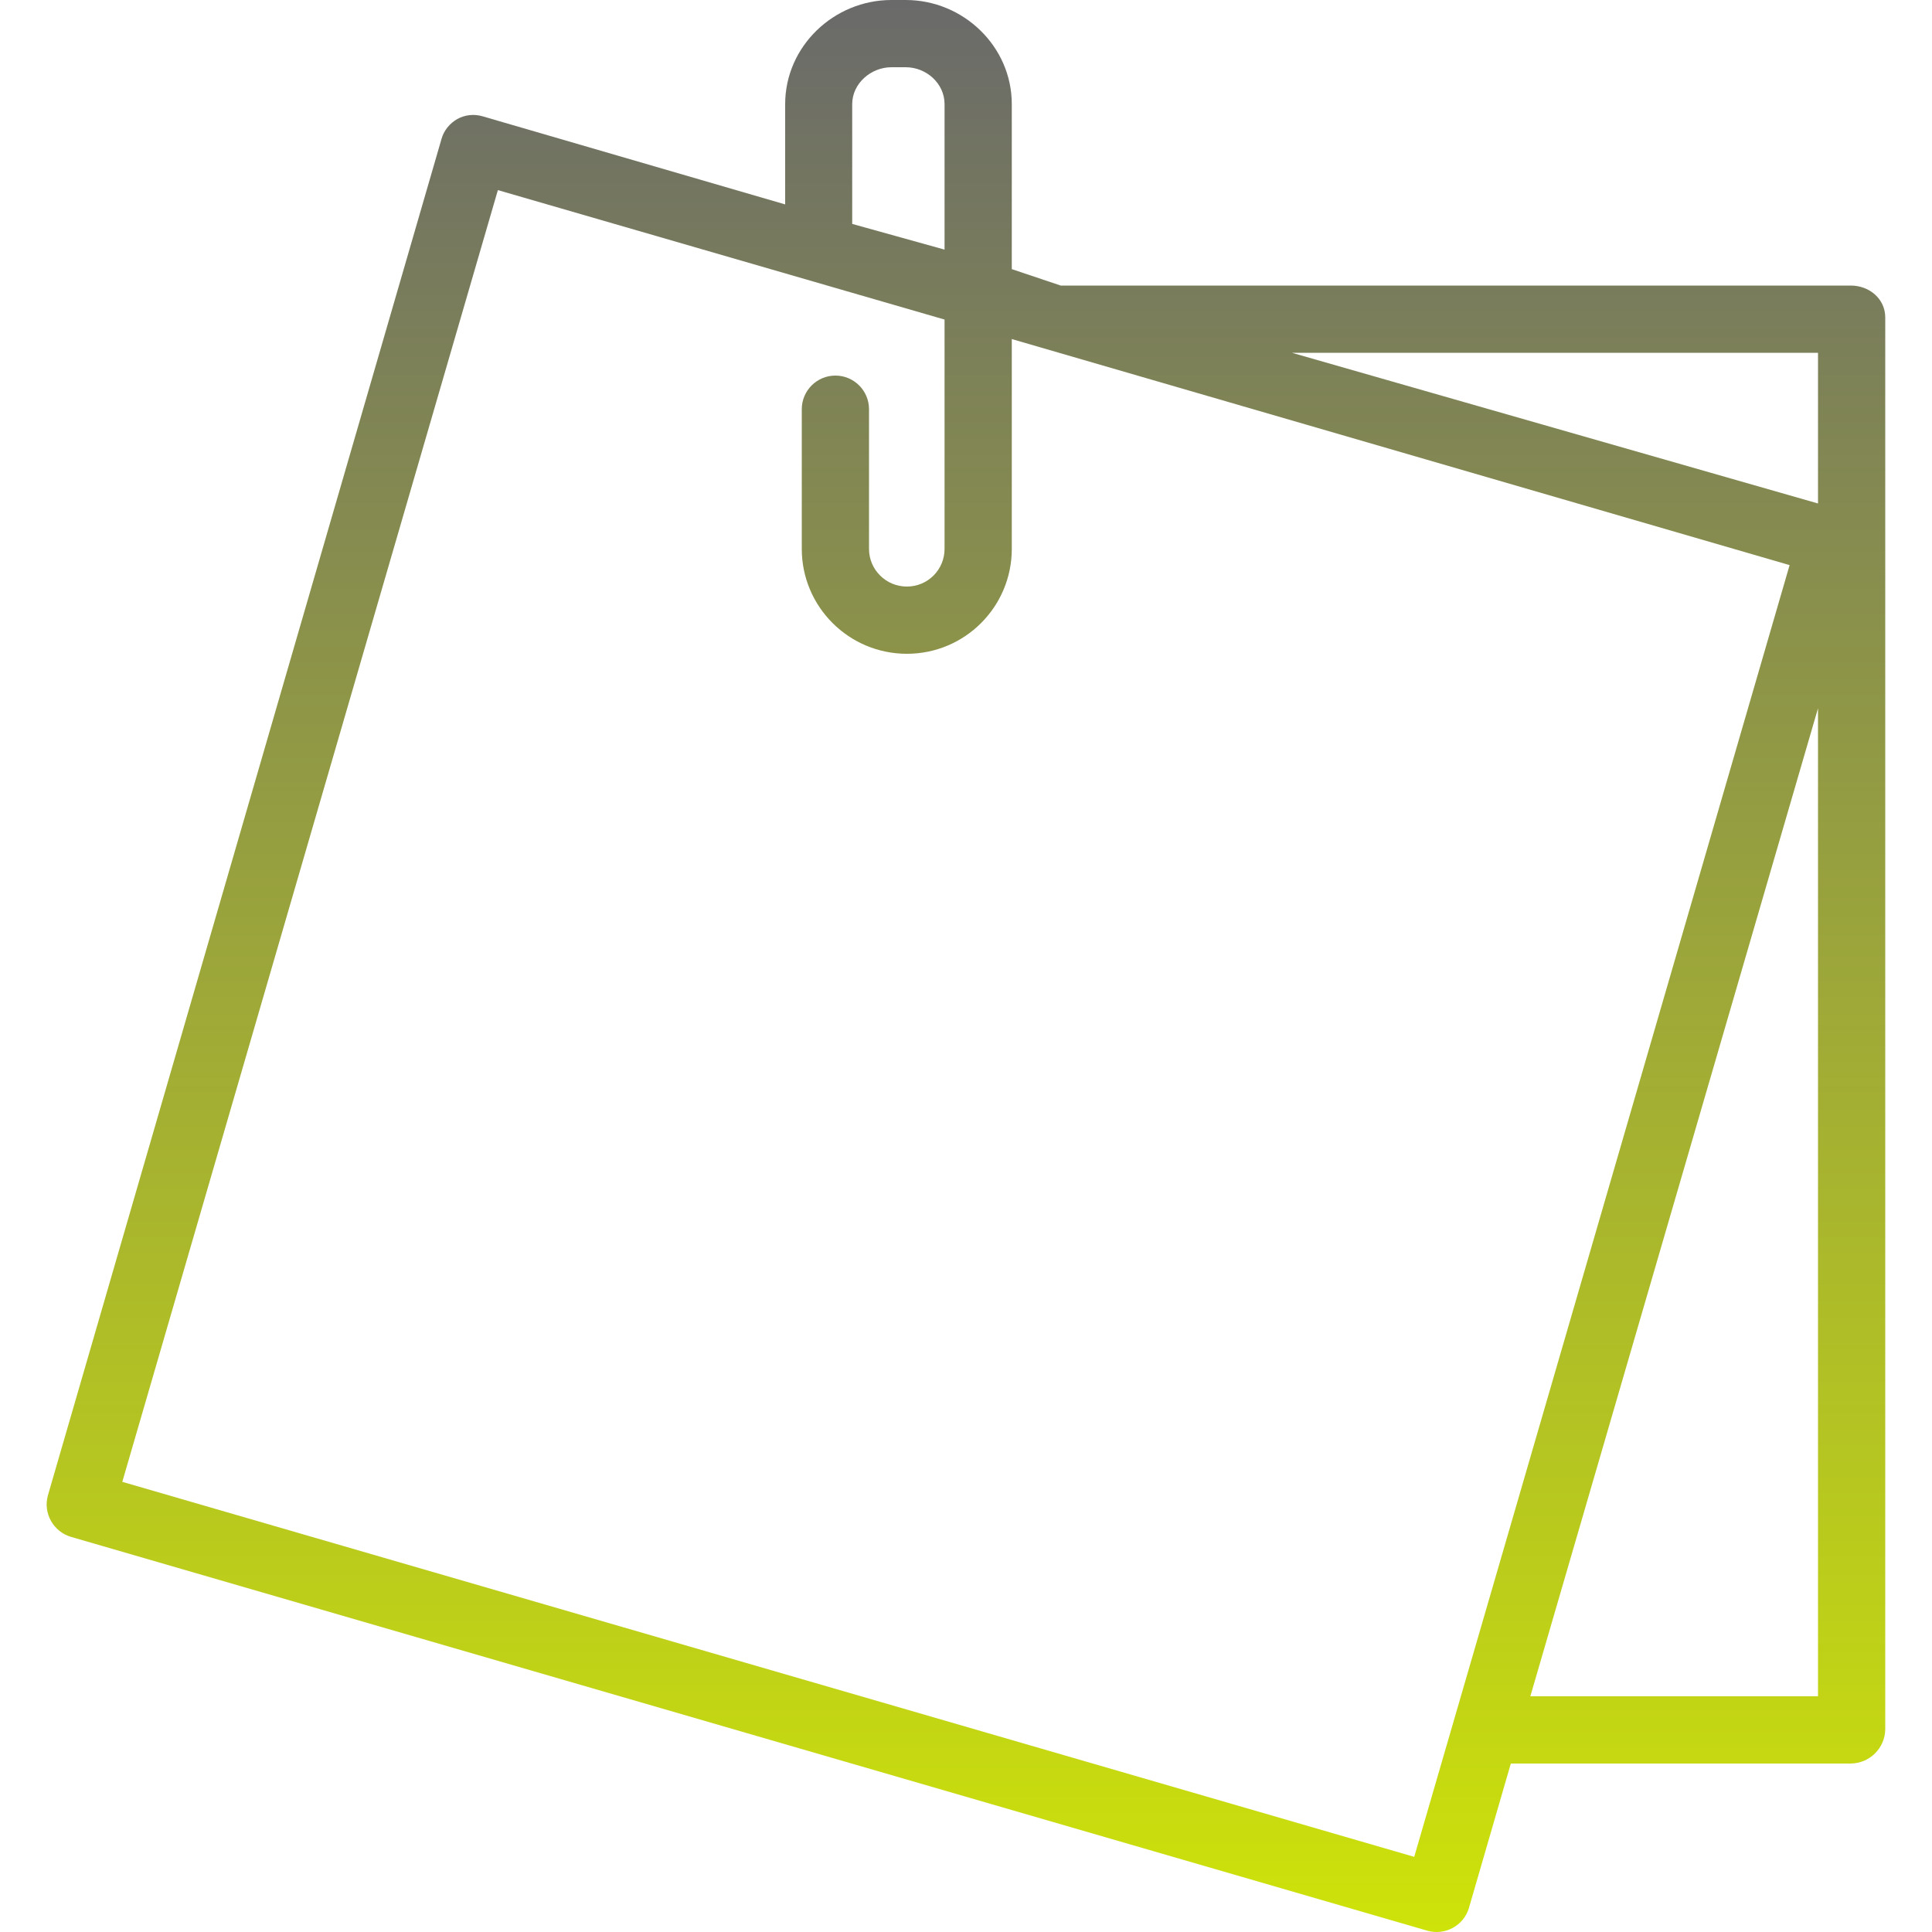 <svg width="10" height="10" viewBox="0 0 10 10" fill="none" xmlns="http://www.w3.org/2000/svg">
<g clip-path="url(#clip0)">
<path d="M4.688 0H4.614C4.316 0 4.064 0.24 4.064 0.539V1.058L2.498 0.602C2.454 0.589 2.407 0.594 2.367 0.616C2.327 0.639 2.297 0.676 2.285 0.72L0.248 7.74C0.222 7.832 0.276 7.928 0.368 7.955L7.387 9.993C7.479 10.02 7.576 9.967 7.603 9.876L7.82 9.128H9.579C9.677 9.127 9.756 9.049 9.758 8.952V1.643C9.758 1.547 9.676 1.478 9.579 1.478H5.49L5.237 1.393V0.539C5.237 0.24 4.986 0 4.688 0V0ZM4.411 0.539C4.411 0.432 4.508 0.348 4.614 0.348H4.688C4.795 0.348 4.889 0.432 4.889 0.539V1.292L4.411 1.159V0.539ZM7.921 8.78L9.41 3.666V8.78H7.921ZM9.41 1.826V2.606L6.687 1.826H9.41ZM9.263 2.925L7.32 9.611L0.633 7.67L2.577 0.984L4.889 1.654V2.841C4.889 2.949 4.802 3.036 4.694 3.036C4.586 3.036 4.498 2.949 4.498 2.841V2.118C4.498 2.022 4.42 1.944 4.324 1.944C4.228 1.944 4.15 2.022 4.15 2.118V2.841C4.15 3.141 4.394 3.384 4.694 3.384C4.994 3.384 5.237 3.141 5.237 2.841V1.755L9.263 2.925Z" fill="url(#paint0_linear)"/>
</g>
<defs>
<linearGradient id="paint0_linear" x1="5" y1="0" x2="5" y2="10" gradientUnits="userSpaceOnUse">
<stop stop-color="#6A6A6A"/>
<stop offset="1" stop-color="#CEE309"/>
</linearGradient>
<clipPath id="clip0">
<rect width="10" height="10" fill="white"/>
</clipPath>
</defs>
</svg>
